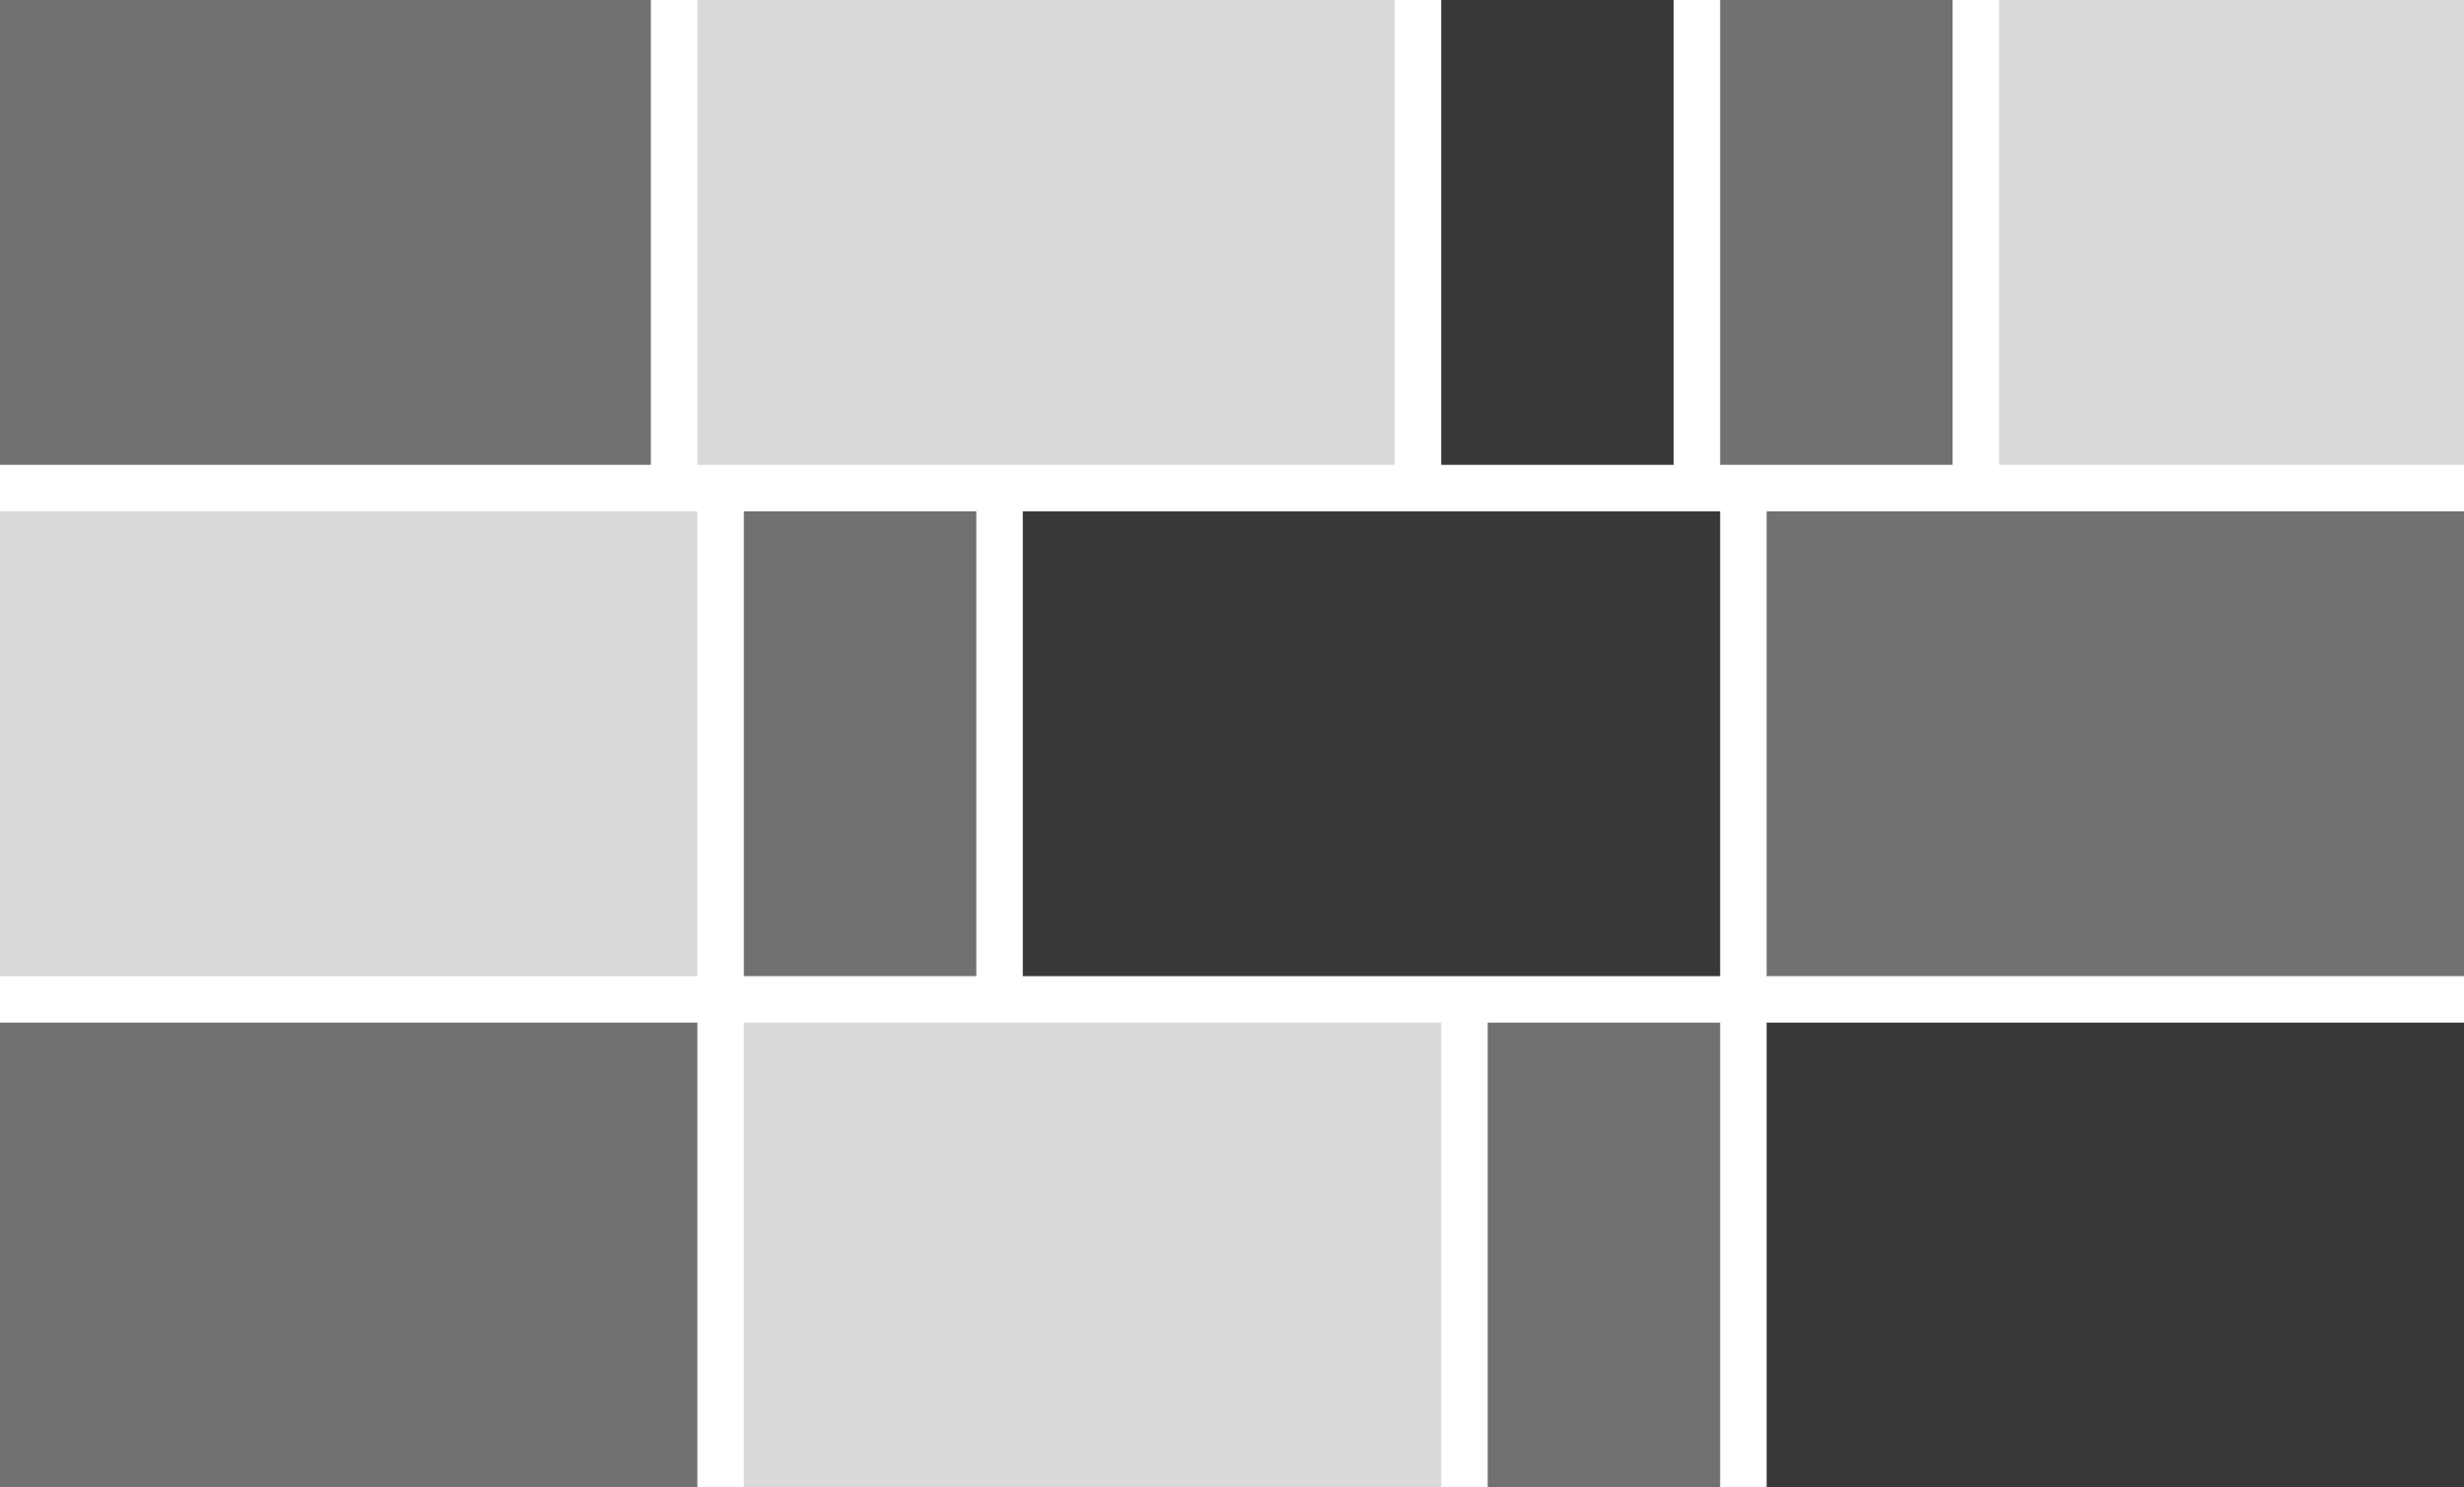 <svg width="106" height="64" viewBox="0 0 106 64" fill="none" xmlns="http://www.w3.org/2000/svg">
<rect width="28" height="20" fill="#717171"/>
<rect x="30" width="30" height="20" fill="#D9D9D9"/>
<rect x="62" width="10" height="20" fill="#0D0D0D" fill-opacity="0.82"/>
<rect x="74" width="10" height="20" fill="#717171"/>
<rect x="86" width="20" height="20" fill="#D9D9D9"/>
<rect width="30" height="20" transform="matrix(-1 0 0 1 106 22)" fill="#717171"/>
<rect width="30" height="20" transform="matrix(-1 0 0 1 74 22)" fill="#0D0D0D" fill-opacity="0.82"/>
<rect width="10" height="20" transform="matrix(-1 0 0 1 42 22)" fill="#717171"/>
<rect width="30" height="20" transform="matrix(-1 0 0 1 30 22)" fill="#D9D9D9"/>
<rect y="44" width="30" height="20" fill="#717171"/>
<rect x="32" y="44" width="30" height="20" fill="#D9D9D9"/>
<rect x="64" y="44" width="10" height="20" fill="#717171"/>
<rect x="76" y="44" width="30" height="20" fill="#0D0D0D" fill-opacity="0.82"/>
</svg>
